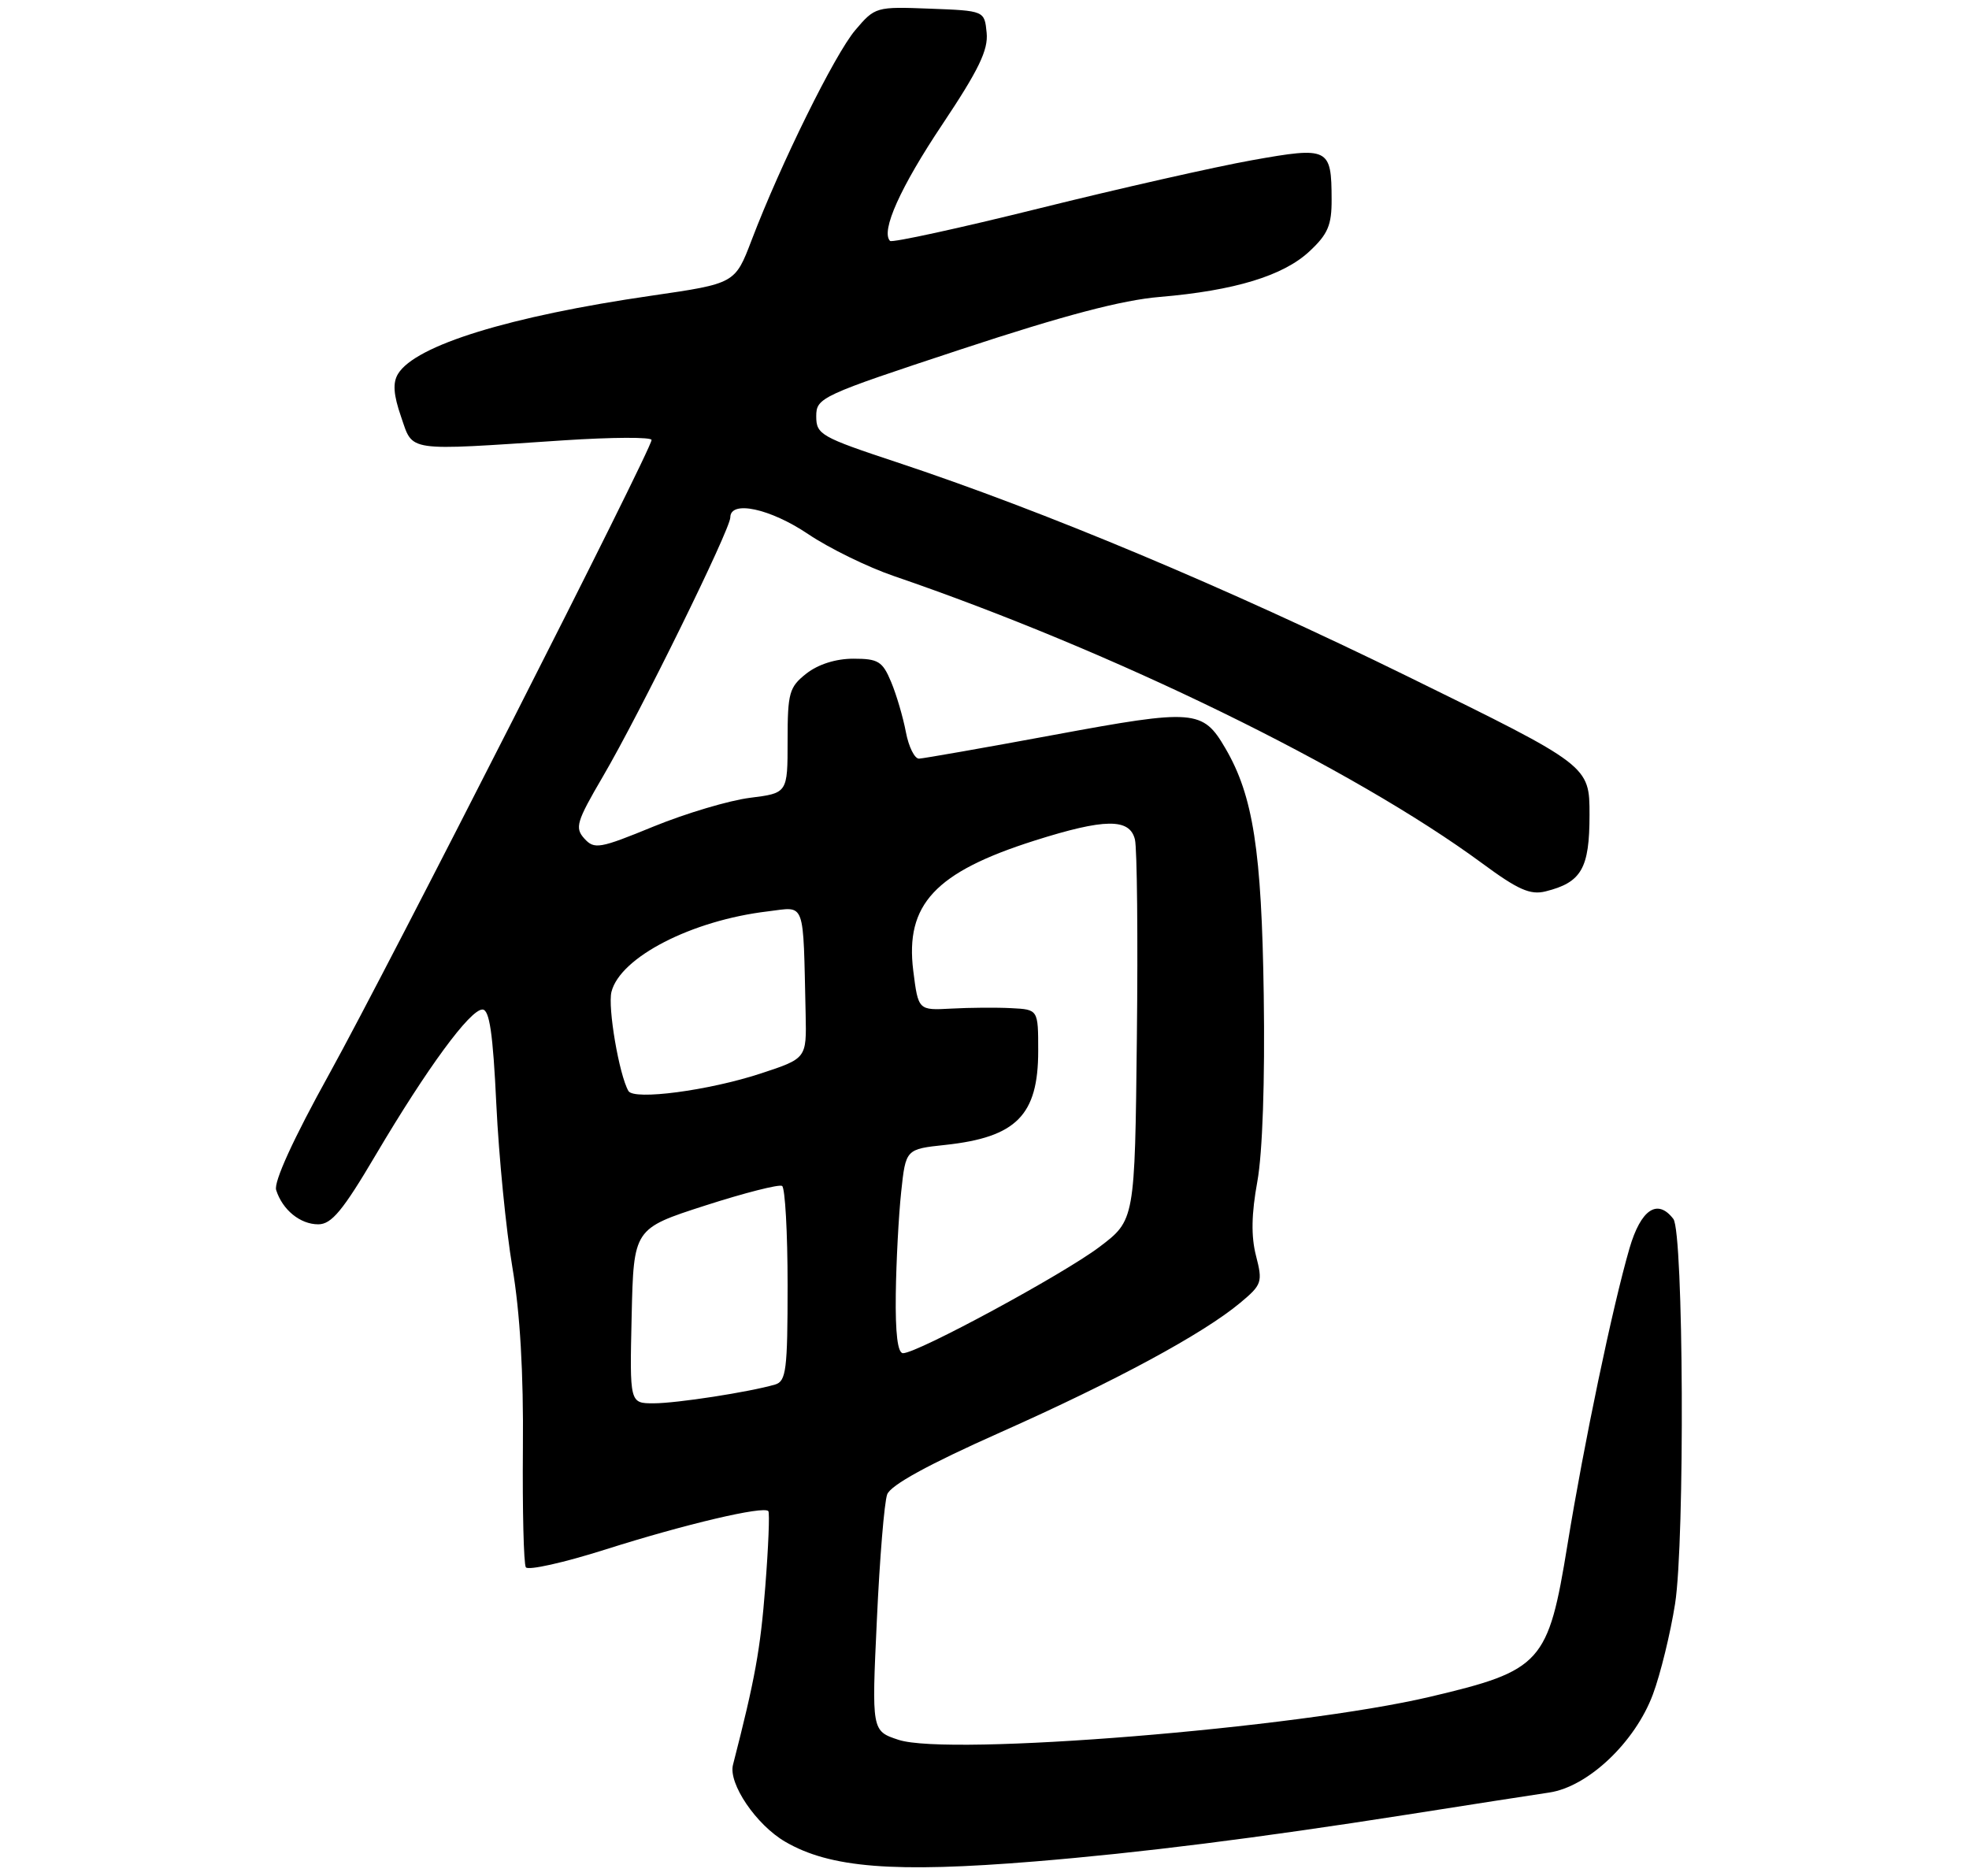 <?xml version="1.0" encoding="UTF-8" standalone="no"?>
<!DOCTYPE svg PUBLIC "-//W3C//DTD SVG 1.1//EN" "http://www.w3.org/Graphics/SVG/1.1/DTD/svg11.dtd" >
<svg xmlns="http://www.w3.org/2000/svg" xmlns:xlink="http://www.w3.org/1999/xlink" version="1.1" viewBox="0 0 275 262">
 <g >
 <path fill="currentColor"
d=" M 144.50 259.99 C 159.24 258.78 175.49 256.74 196.50 253.45 C 205.30 252.07 214.25 250.67 216.39 250.36 C 221.80 249.55 228.36 243.34 230.85 236.66 C 231.91 233.82 233.30 228.12 233.95 224.00 C 235.33 215.15 235.14 172.12 233.71 170.25 C 231.49 167.35 229.17 168.91 227.58 174.36 C 225.21 182.53 221.23 201.55 218.92 215.75 C 216.23 232.30 215.33 233.31 199.77 236.98 C 181.12 241.38 132.52 245.32 125.49 243.00 C 121.74 241.76 121.74 241.76 122.47 226.21 C 122.86 217.66 123.51 209.79 123.91 208.72 C 124.39 207.43 129.65 204.54 139.69 200.07 C 155.80 192.90 168.02 186.30 173.22 181.96 C 176.25 179.43 176.37 179.08 175.42 175.39 C 174.72 172.67 174.78 169.54 175.61 165.00 C 176.33 161.01 176.68 150.98 176.50 139.00 C 176.21 118.80 175.02 111.14 171.14 104.51 C 167.99 99.10 166.81 99.01 147.27 102.63 C 137.50 104.44 128.99 105.93 128.36 105.96 C 127.74 105.98 126.91 104.31 126.52 102.25 C 126.13 100.19 125.21 97.04 124.46 95.25 C 123.26 92.37 122.66 92.00 119.19 92.00 C 116.74 92.00 114.28 92.78 112.63 94.07 C 110.22 95.97 110.00 96.75 110.00 103.46 C 110.00 110.77 110.00 110.77 104.75 111.43 C 101.86 111.79 95.81 113.59 91.30 115.43 C 83.72 118.54 83.01 118.66 81.61 117.12 C 80.26 115.62 80.51 114.77 84.19 108.48 C 89.36 99.65 102.00 73.94 102.00 72.26 C 102.00 69.83 107.56 71.02 112.86 74.59 C 115.80 76.57 121.19 79.21 124.85 80.46 C 155.53 90.97 188.95 107.29 207.01 120.58 C 212.02 124.28 213.73 125.03 215.86 124.50 C 220.88 123.25 222.00 121.30 222.00 113.82 C 222.00 106.94 222.00 106.94 196.75 94.55 C 171.28 82.05 145.95 71.43 125.25 64.56 C 114.64 61.05 114.00 60.68 114.00 58.15 C 114.00 55.54 114.60 55.26 134.25 48.78 C 148.59 44.05 156.69 41.91 162.00 41.47 C 172.41 40.59 179.24 38.52 182.89 35.10 C 185.46 32.71 186.00 31.44 185.98 27.85 C 185.96 20.64 185.59 20.46 174.85 22.38 C 169.71 23.30 156.35 26.32 145.16 29.10 C 133.97 31.88 124.59 33.92 124.31 33.65 C 122.98 32.31 125.75 26.14 131.63 17.35 C 136.68 9.78 138.04 6.99 137.80 4.58 C 137.50 1.50 137.50 1.50 129.87 1.21 C 122.34 0.92 122.21 0.96 119.45 4.21 C 116.58 7.60 109.05 22.85 104.97 33.55 C 102.66 39.60 102.66 39.60 91.04 41.29 C 71.16 44.17 58.02 48.23 55.59 52.22 C 54.83 53.47 54.95 55.13 56.02 58.22 C 57.73 63.16 56.47 62.98 78.75 61.50 C 85.49 61.06 91.00 61.03 91.00 61.45 C 91.00 62.77 54.37 134.82 46.00 149.97 C 40.97 159.05 38.21 165.09 38.57 166.21 C 39.45 168.98 41.92 171.00 44.45 171.00 C 46.30 171.00 47.88 169.10 52.51 161.25 C 59.65 149.18 65.65 141.00 67.38 141.00 C 68.36 141.00 68.85 144.30 69.32 154.25 C 69.67 161.54 70.68 171.78 71.56 177.00 C 72.63 183.31 73.13 191.79 73.03 202.26 C 72.96 210.93 73.14 218.42 73.44 218.90 C 73.73 219.38 78.75 218.26 84.58 216.41 C 95.66 212.89 106.69 210.29 107.31 211.06 C 107.51 211.30 107.32 216.07 106.88 221.65 C 106.20 230.39 105.46 234.48 102.37 246.50 C 101.71 249.11 105.61 254.87 109.66 257.23 C 115.93 260.89 124.81 261.60 144.50 259.99 Z  M 88.22 183.80 C 88.50 171.60 88.50 171.60 98.48 168.38 C 103.97 166.61 108.81 165.38 109.23 165.64 C 109.65 165.90 110.00 172.14 110.00 179.49 C 110.00 191.37 109.80 192.92 108.25 193.38 C 104.63 194.43 94.51 196.00 91.29 196.00 C 87.94 196.00 87.94 196.00 88.22 183.80 Z  M 125.11 180.75 C 125.17 176.21 125.51 169.80 125.86 166.50 C 126.50 160.50 126.50 160.50 132.02 159.91 C 141.96 158.84 145.00 155.76 145.00 146.78 C 145.00 141.00 145.00 141.00 141.25 140.81 C 139.19 140.70 135.42 140.73 132.87 140.87 C 128.25 141.12 128.25 141.12 127.55 135.58 C 126.40 126.33 130.60 121.82 144.48 117.41 C 154.29 114.30 157.78 114.26 158.51 117.25 C 158.81 118.49 158.94 130.96 158.78 144.96 C 158.50 170.42 158.50 170.42 153.54 174.17 C 148.46 178.00 128.14 189.00 126.12 189.00 C 125.37 189.00 125.04 186.24 125.11 180.75 Z  M 87.77 152.38 C 86.47 150.12 84.86 140.70 85.40 138.53 C 86.62 133.69 96.61 128.55 107.25 127.29 C 112.58 126.65 112.15 125.47 112.52 141.67 C 112.65 147.83 112.65 147.83 106.23 149.94 C 98.97 152.32 88.53 153.70 87.77 152.38 Z "/>
</g>
</svg>